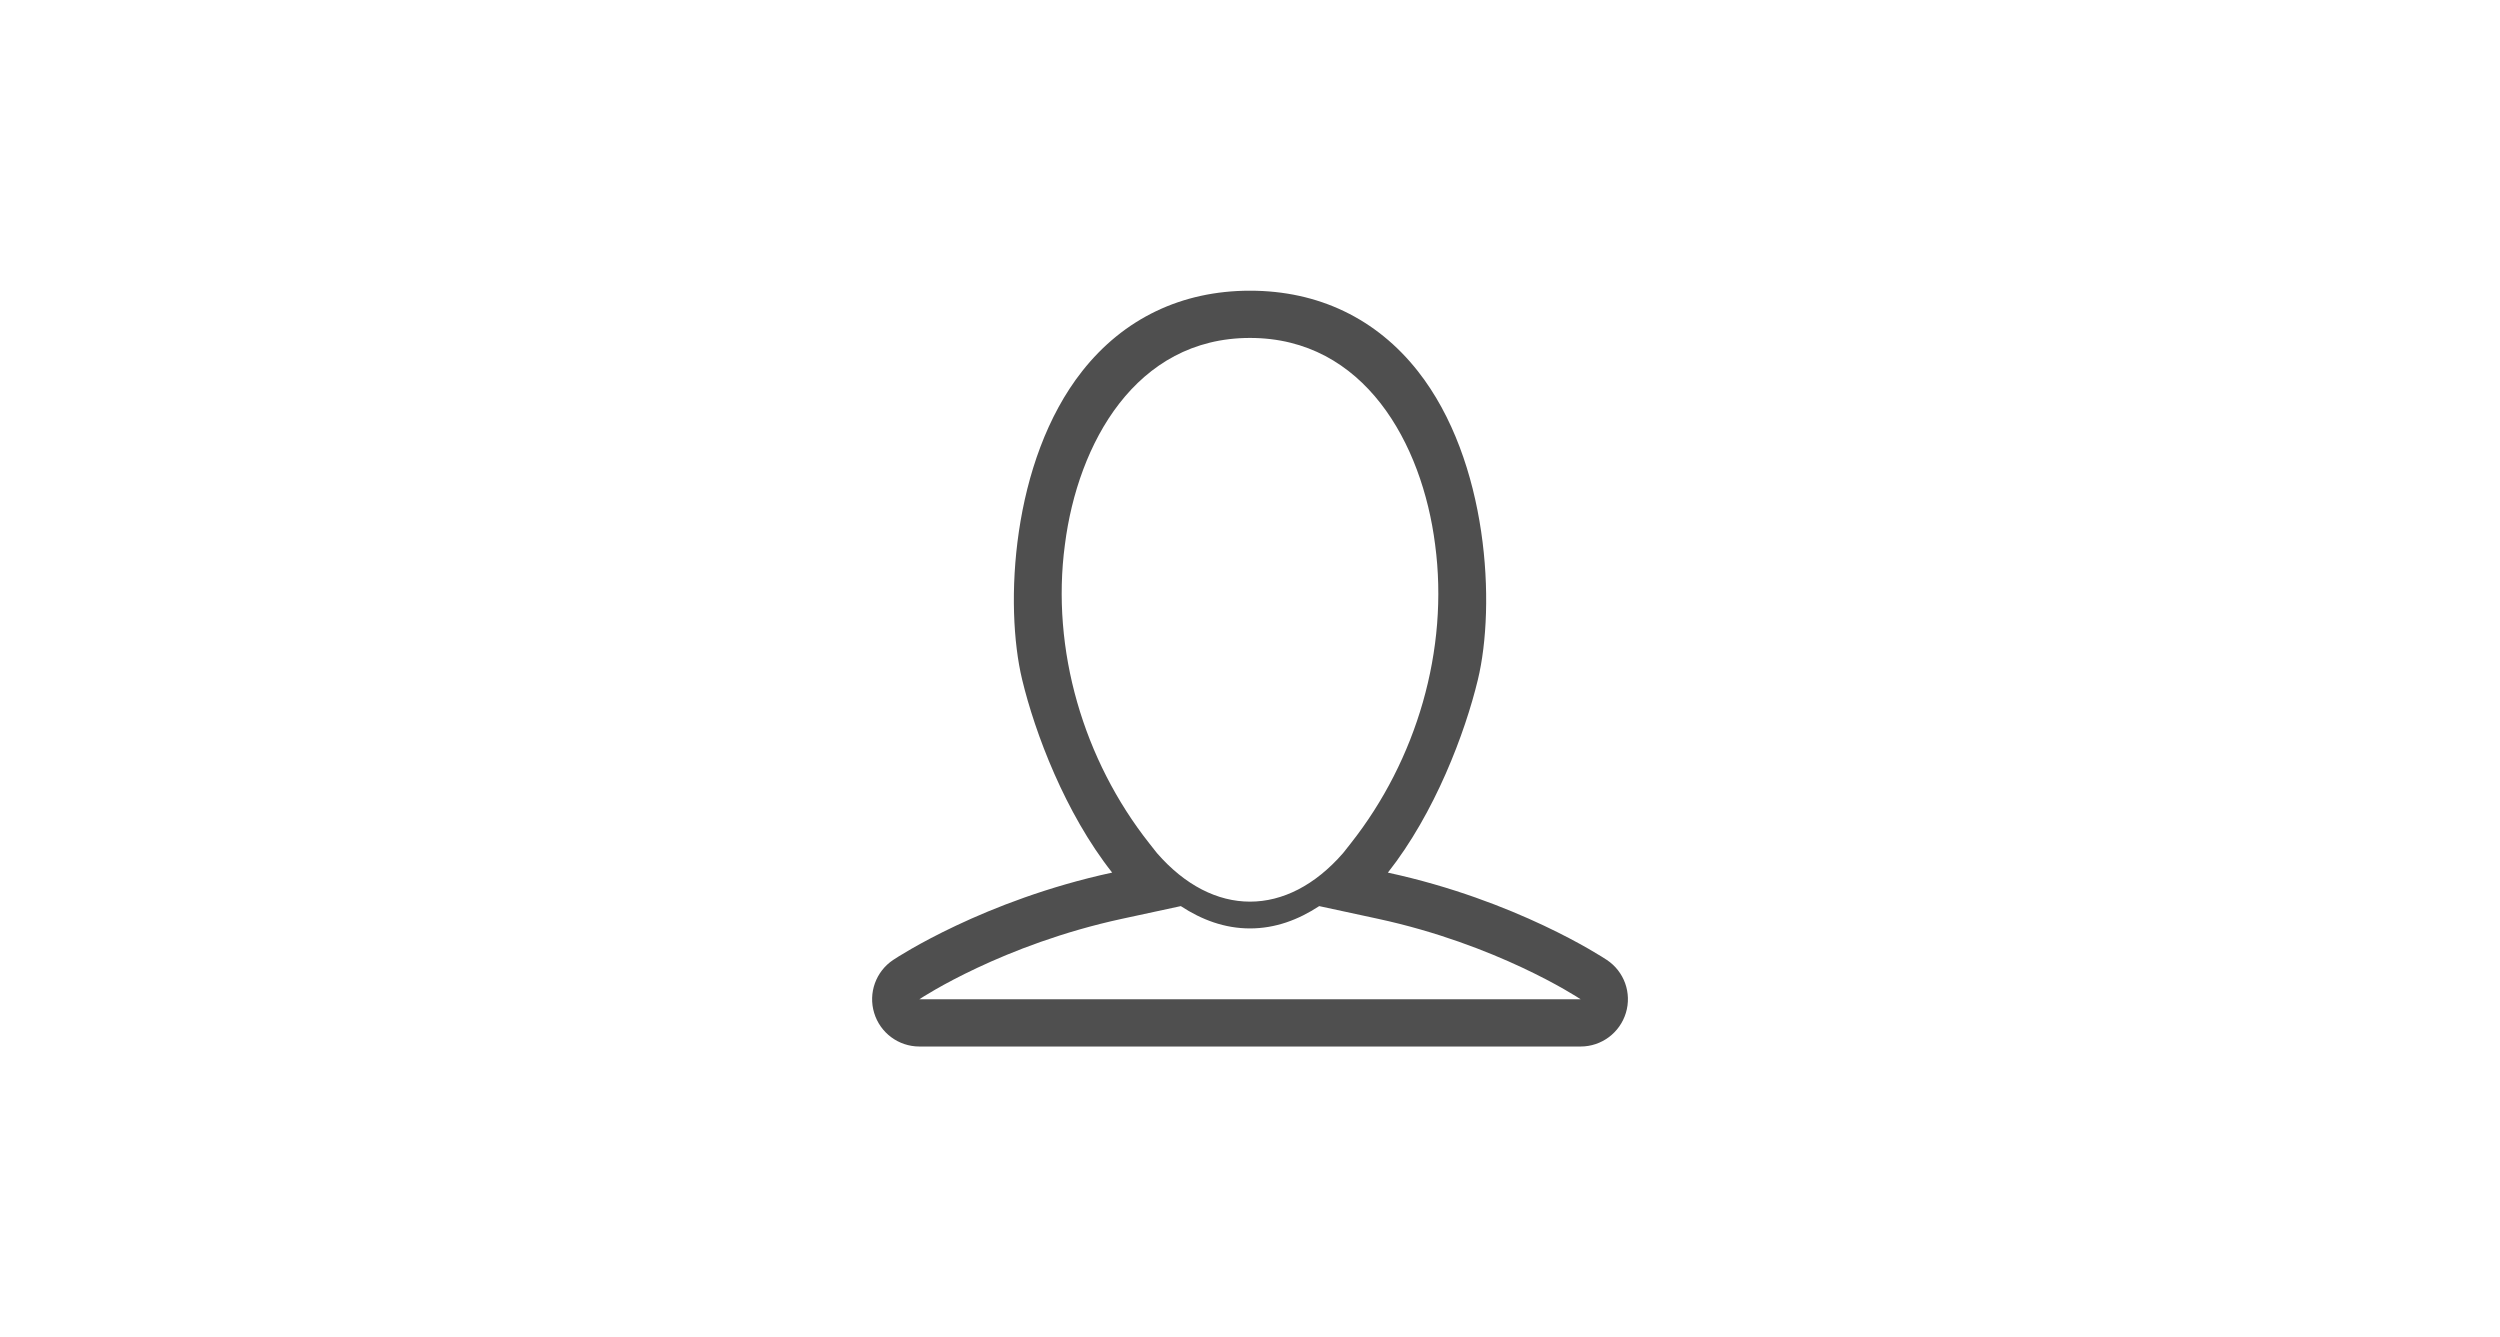 <svg width="86" height="46" viewBox="0 0 86 46" fill="none" xmlns="http://www.w3.org/2000/svg">
<g clip-path="url(#clip0_16_144)">
<path d="M55.277 33.023C55.114 32.915 52.151 30.971 47.743 30.018C49.36 27.969 50.398 25.214 50.839 23.38C51.452 20.839 51.214 15.866 48.773 12.767C47.346 10.956 45.35 10 43 10C40.65 10 38.654 10.957 37.228 12.767C34.787 15.865 34.55 20.838 35.162 23.379C35.603 25.213 36.641 27.968 38.258 30.017C33.851 30.971 30.887 32.914 30.725 33.022C30.129 33.419 29.863 34.16 30.071 34.844C30.277 35.53 30.91 36 31.625 36H54.375C55.091 36 55.722 35.53 55.93 34.845C56.139 34.16 55.873 33.419 55.277 33.023ZM46.467 29.011L46.202 29.347C44.264 31.573 41.737 31.573 39.8 29.347L39.535 29.011C37.272 26.144 36.149 22.351 36.633 18.733C37.075 15.256 39.068 11.625 43 11.625C46.933 11.625 48.926 15.257 49.368 18.734C49.85 22.353 48.731 26.142 46.467 29.011ZM31.625 34.375C31.737 34.3 34.49 32.495 38.601 31.606L40.62 31.17C41.34 31.643 42.131 31.938 43 31.938C43.87 31.938 44.66 31.643 45.381 31.17L47.399 31.606C51.478 32.488 54.221 34.273 54.375 34.375H31.625Z" fill="#4F4F4F"/>
</g>
<defs>
<clipPath id="clip0_16_144">
<rect width="26" height="26" fill="white" transform="translate(30 10)"/>
</clipPath>
</defs>
</svg>
